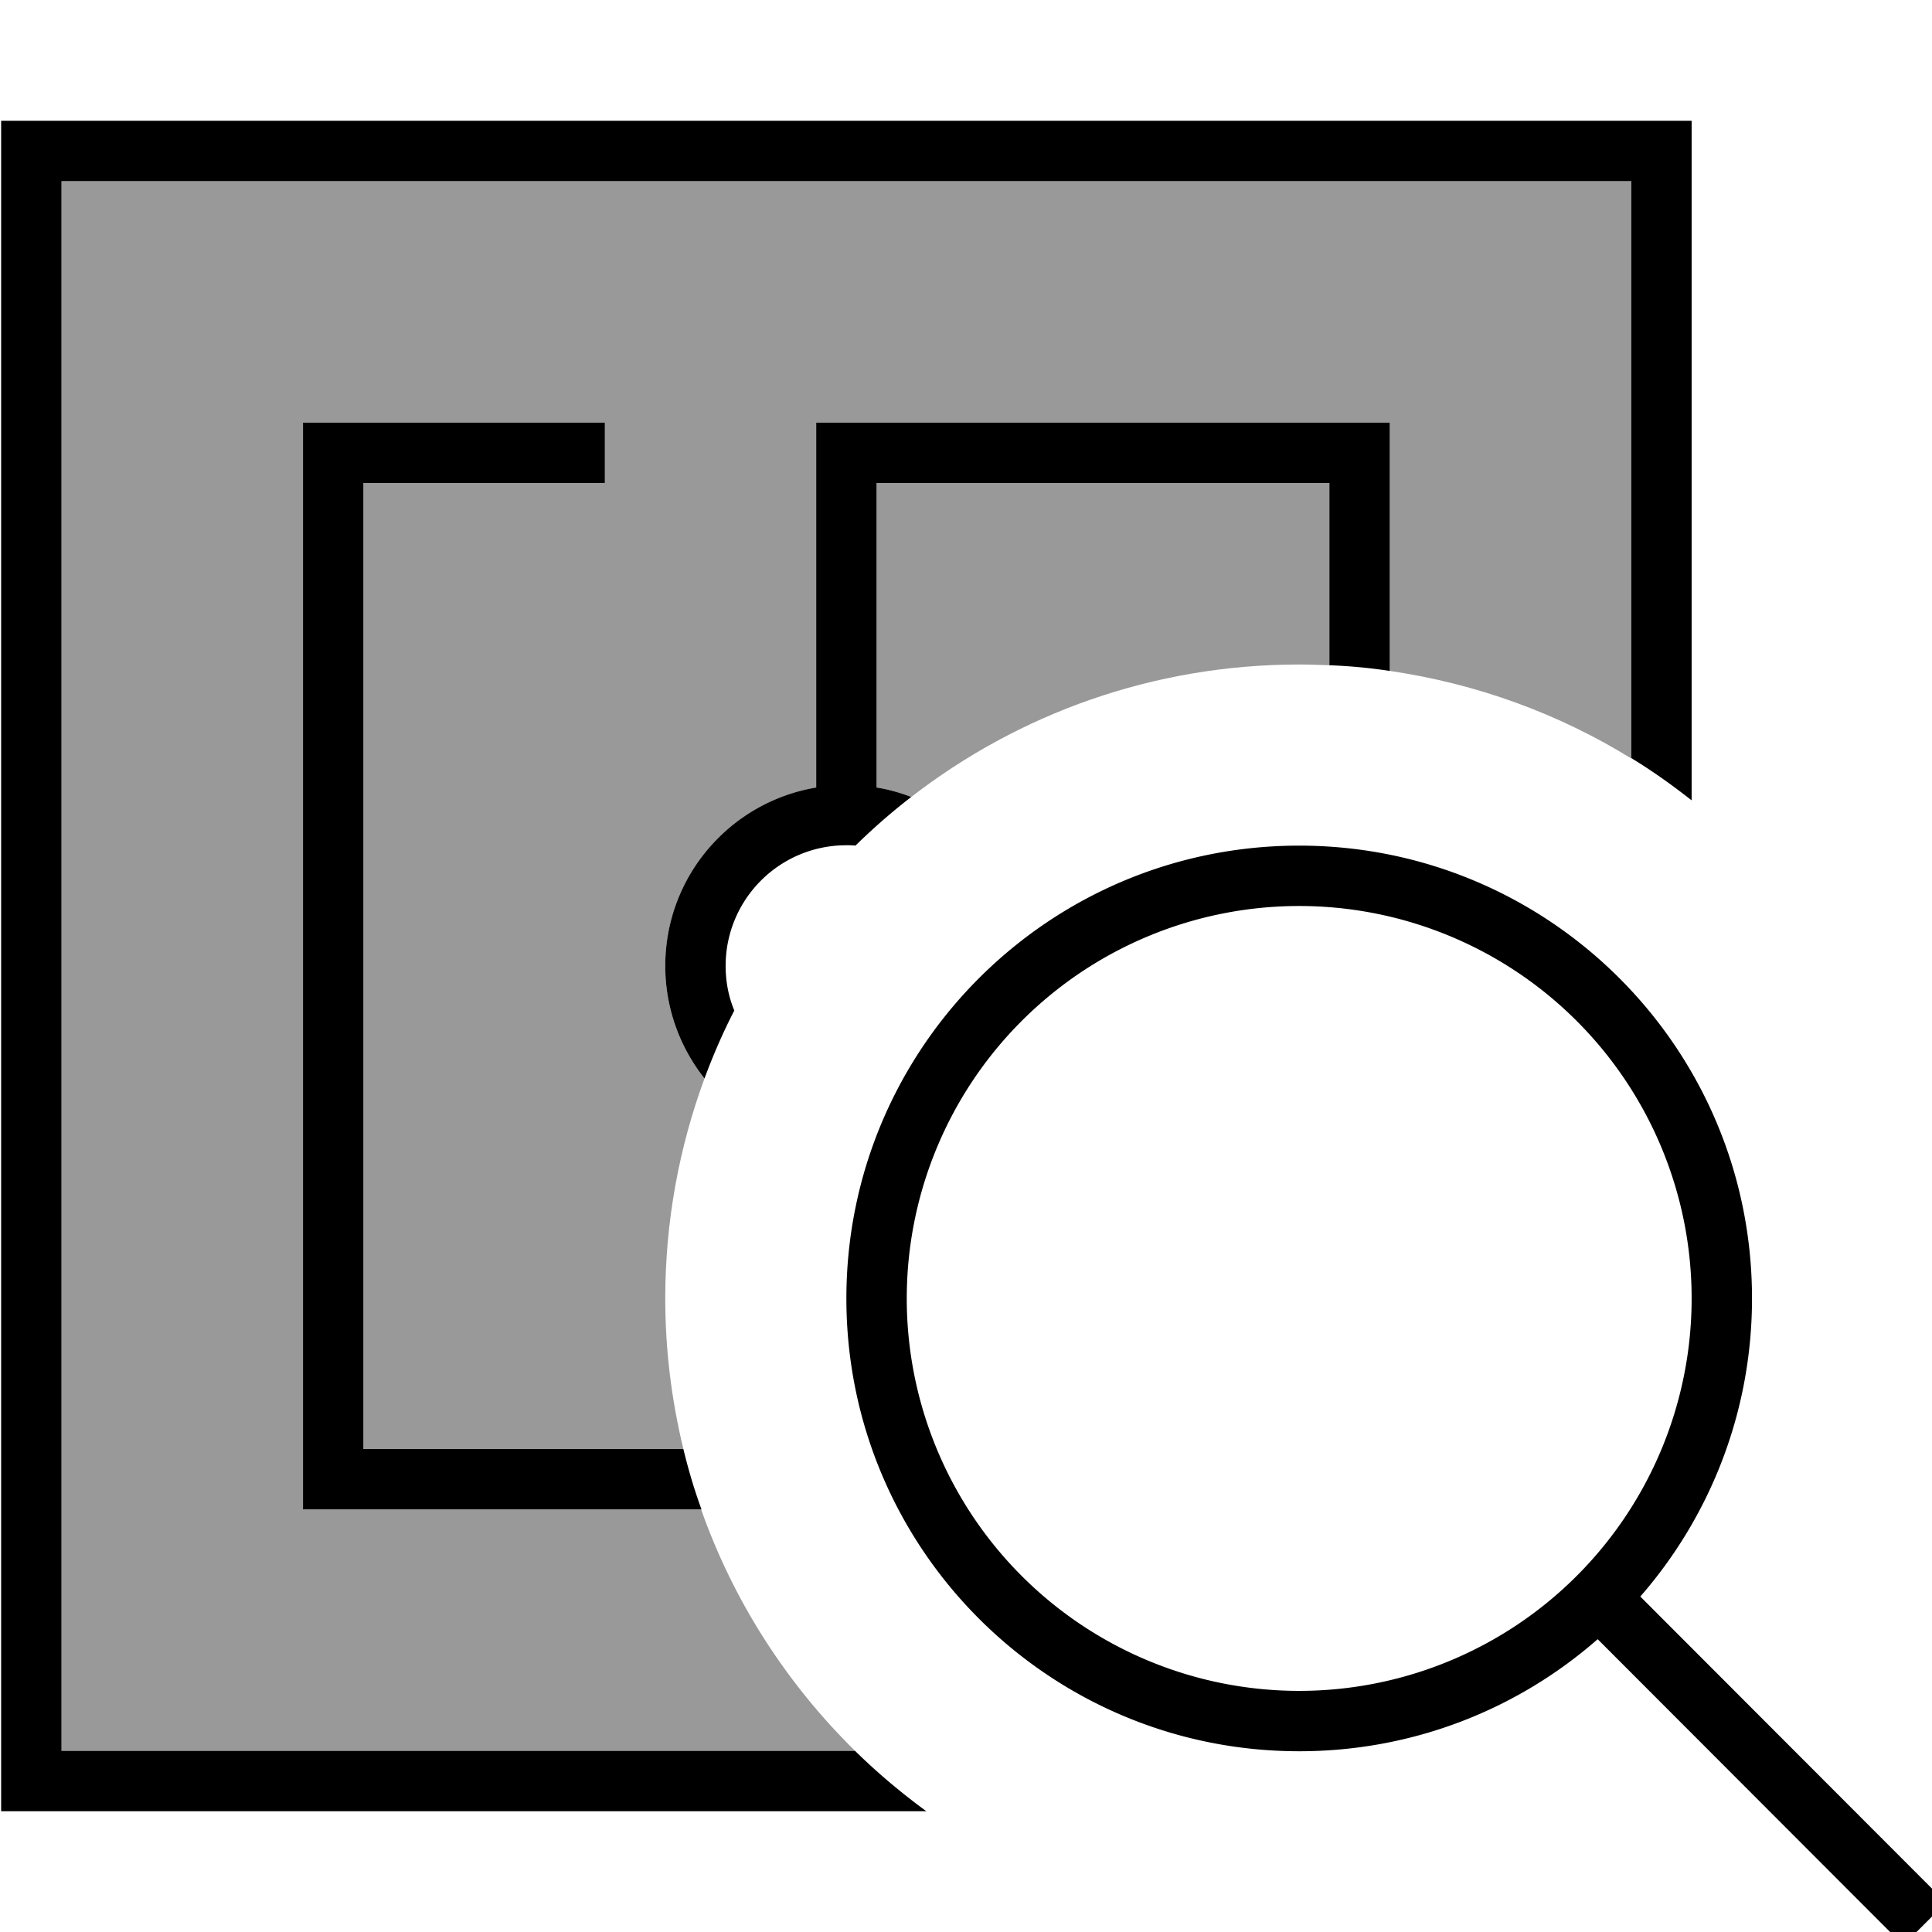 <svg fill="currentColor" xmlns="http://www.w3.org/2000/svg" viewBox="0 0 512 512"><!--! Font Awesome Pro 7.0.1 by @fontawesome - https://fontawesome.com License - https://fontawesome.com/license (Commercial License) Copyright 2025 Fonticons, Inc. --><path opacity=".4" fill="currentColor" d="M16.3 48l416 0 0 153c-19.1-11.8-40.8-19.8-64-23.2l0-65.8-152 0 0 96.7c-22.7 3.8-40 23.6-40 47.3 0 11.3 3.9 21.6 10.4 29.8-6.7 18.2-10.4 37.8-10.4 58.3 0 13.8 1.7 27.1 4.8 39.9l-84.8 0 0-256 64 0 0-16-80 0 0 288 105.5 0c8.6 24.4 22.7 46.2 40.8 64l-210.3 0 0-416zm216 80l120 0 0 48.3c-2.7-.1-5.3-.2-8-.2-38.7 0-74.4 13.1-102.8 35.1-3-1.1-6-2-9.2-2.5l0-80.7z"/><path fill="currentColor" d="M432.3 48l-416 0 0 416 210.3 0c5.9 5.8 12.2 11.1 18.9 16l-245.2 0 0-448 448 0 0 180.1c-5.1-4-10.4-7.8-16-11.2l0-153zm-64 72l0 57.8c-5.3-.8-10.6-1.3-16-1.5l0-48.3-120 0 0 80.7c3.2 .5 6.3 1.4 9.2 2.5-5.2 4-10.1 8.3-14.8 12.9-.8-.1-1.6-.1-2.4-.1-17.7 0-32 14.3-32 32 0 4.2 .8 8.2 2.3 11.8-3 5.8-5.6 11.8-7.9 18-6.5-8.2-10.4-18.6-10.4-29.8 0-23.8 17.3-43.5 40-47.3l0-96.7 152 0 0 8zM185.8 400l-105.5 0 0-288 80 0 0 16-64 0 0 256 84.8 0c1.3 5.4 2.9 10.8 4.8 16zm158.5 48.1a104 104 0 1 0 0-208 104 104 0 1 0 0 208zm0 16c-66.3 0-120-53.7-120-120s53.7-120 120-120 120 53.7 120 120c0 30.2-11.2 57.9-29.6 79l75.3 75.4 5.7 5.7-11.3 11.3-5.7-5.7-75.3-75.4c-21.1 18.5-48.8 29.7-79.1 29.7z"/></svg>